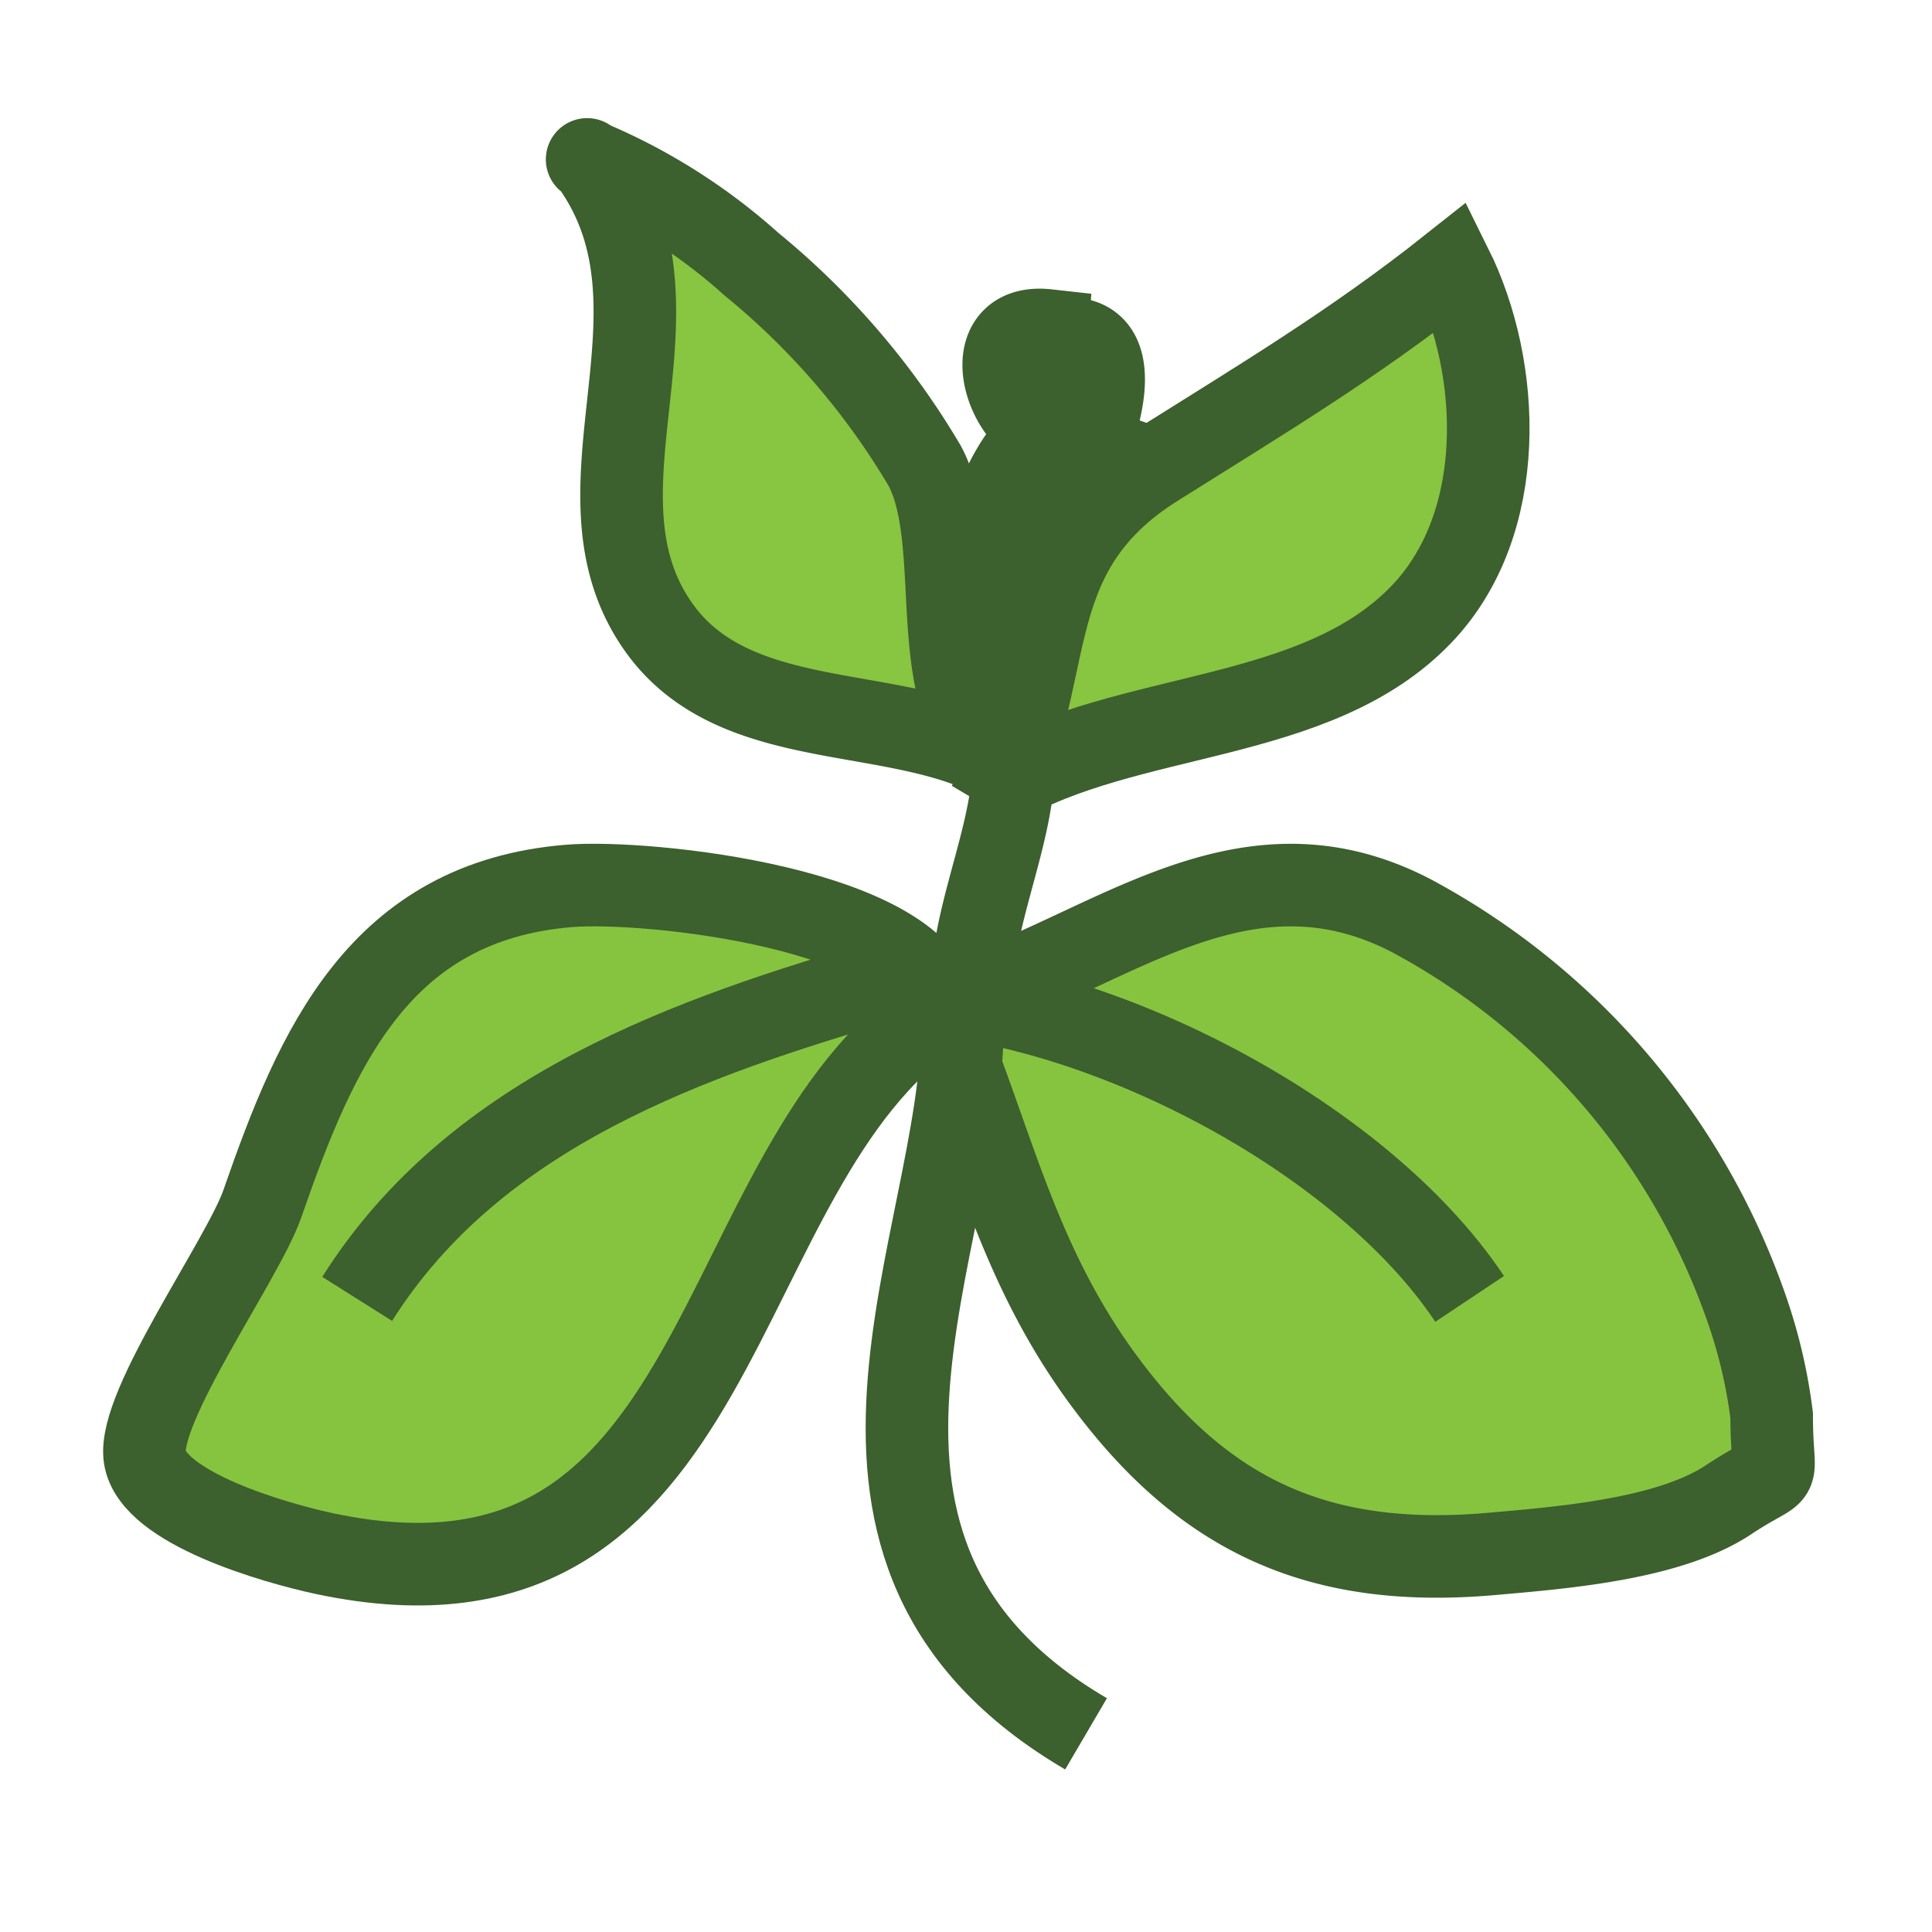 <svg id="Layer_1" data-name="Layer 1" xmlns="http://www.w3.org/2000/svg" viewBox="0 0 117 117"><defs><style>.cls-1{fill:#86c440;}.cls-1,.cls-2,.cls-3{stroke:#3c602e;stroke-miterlimit:10;stroke-width:5px;}.cls-2{fill:none;}.cls-3{fill:#88c540;}</style></defs><path class="cls-1" d="M34.46,53.65C23,54.59,19.18,63.4,15.89,72.89,14.72,76.27,8.3,85.18,8.77,88.25s7.85,5.19,10.9,5.84c24.78,5.24,22.86-23.38,37.14-32.87C55.91,55,39.16,53.26,34.46,53.65Z"/><path class="cls-1" d="M85.5,55.47a43,43,0,0,1,20.35,24,31.39,31.39,0,0,1,1.44,6.25c0,4.56.94,2.75-2.62,5.11s-9.88,2.88-14.07,3.25C80,95.07,72.91,91.92,66.7,83.4c-5.3-7.28-6.66-14.64-10-22.47C66.43,58.42,74.75,49.86,85.5,55.47Z"/><path class="cls-2" d="M65.77,105C47,94,58.29,75.28,58.29,62"/><path class="cls-2" d="M89,78.66C82.25,68.53,65.71,60.11,53.7,60.06"/><path class="cls-2" d="M21.63,78.66c7.2-11.42,20.29-15.88,32.07-19.32.8.33.61.83,1.28,1.36"/><path class="cls-2" d="M58.83,59.51c.24-3.75,1.7-7.25,2.31-10.76s.37-7.73.56-11.61c2.85,0,4.24-2.58,3.59-5.37-1.8.25-2-.33-3,1.44,2.11-1.6,8-13.59,1.76-12.65,0,.36-.65,1.94-.54,1.45a9.21,9.21,0,0,1-.08-2c-4.23-.47-2.75,5.19,0,6.15-2.83,1.31-5.46,9.83-3.27,11a2.9,2.9,0,0,0-.35,1.77c.36.1,1-.08,1.33.08"/><path class="cls-3" d="M45.51,16A45.9,45.9,0,0,1,56,28.21c2.62,4.9-.37,14.83,5,18.08-6.28-3.78-16-1.69-20.85-7.95C33.76,30,42.42,18.89,35.77,9.8c-.28-.2-.29-.19,0,0A35.08,35.08,0,0,1,45.51,16Z"/><path class="cls-3" d="M60.44,47.57c7.87-4.64,19.27-3.67,25.68-10.41,5.23-5.5,4.81-14.88,1.77-21-5.94,4.71-11.46,8-17.82,12-8.85,5.5-5.73,13-10.28,20.7"/></svg>